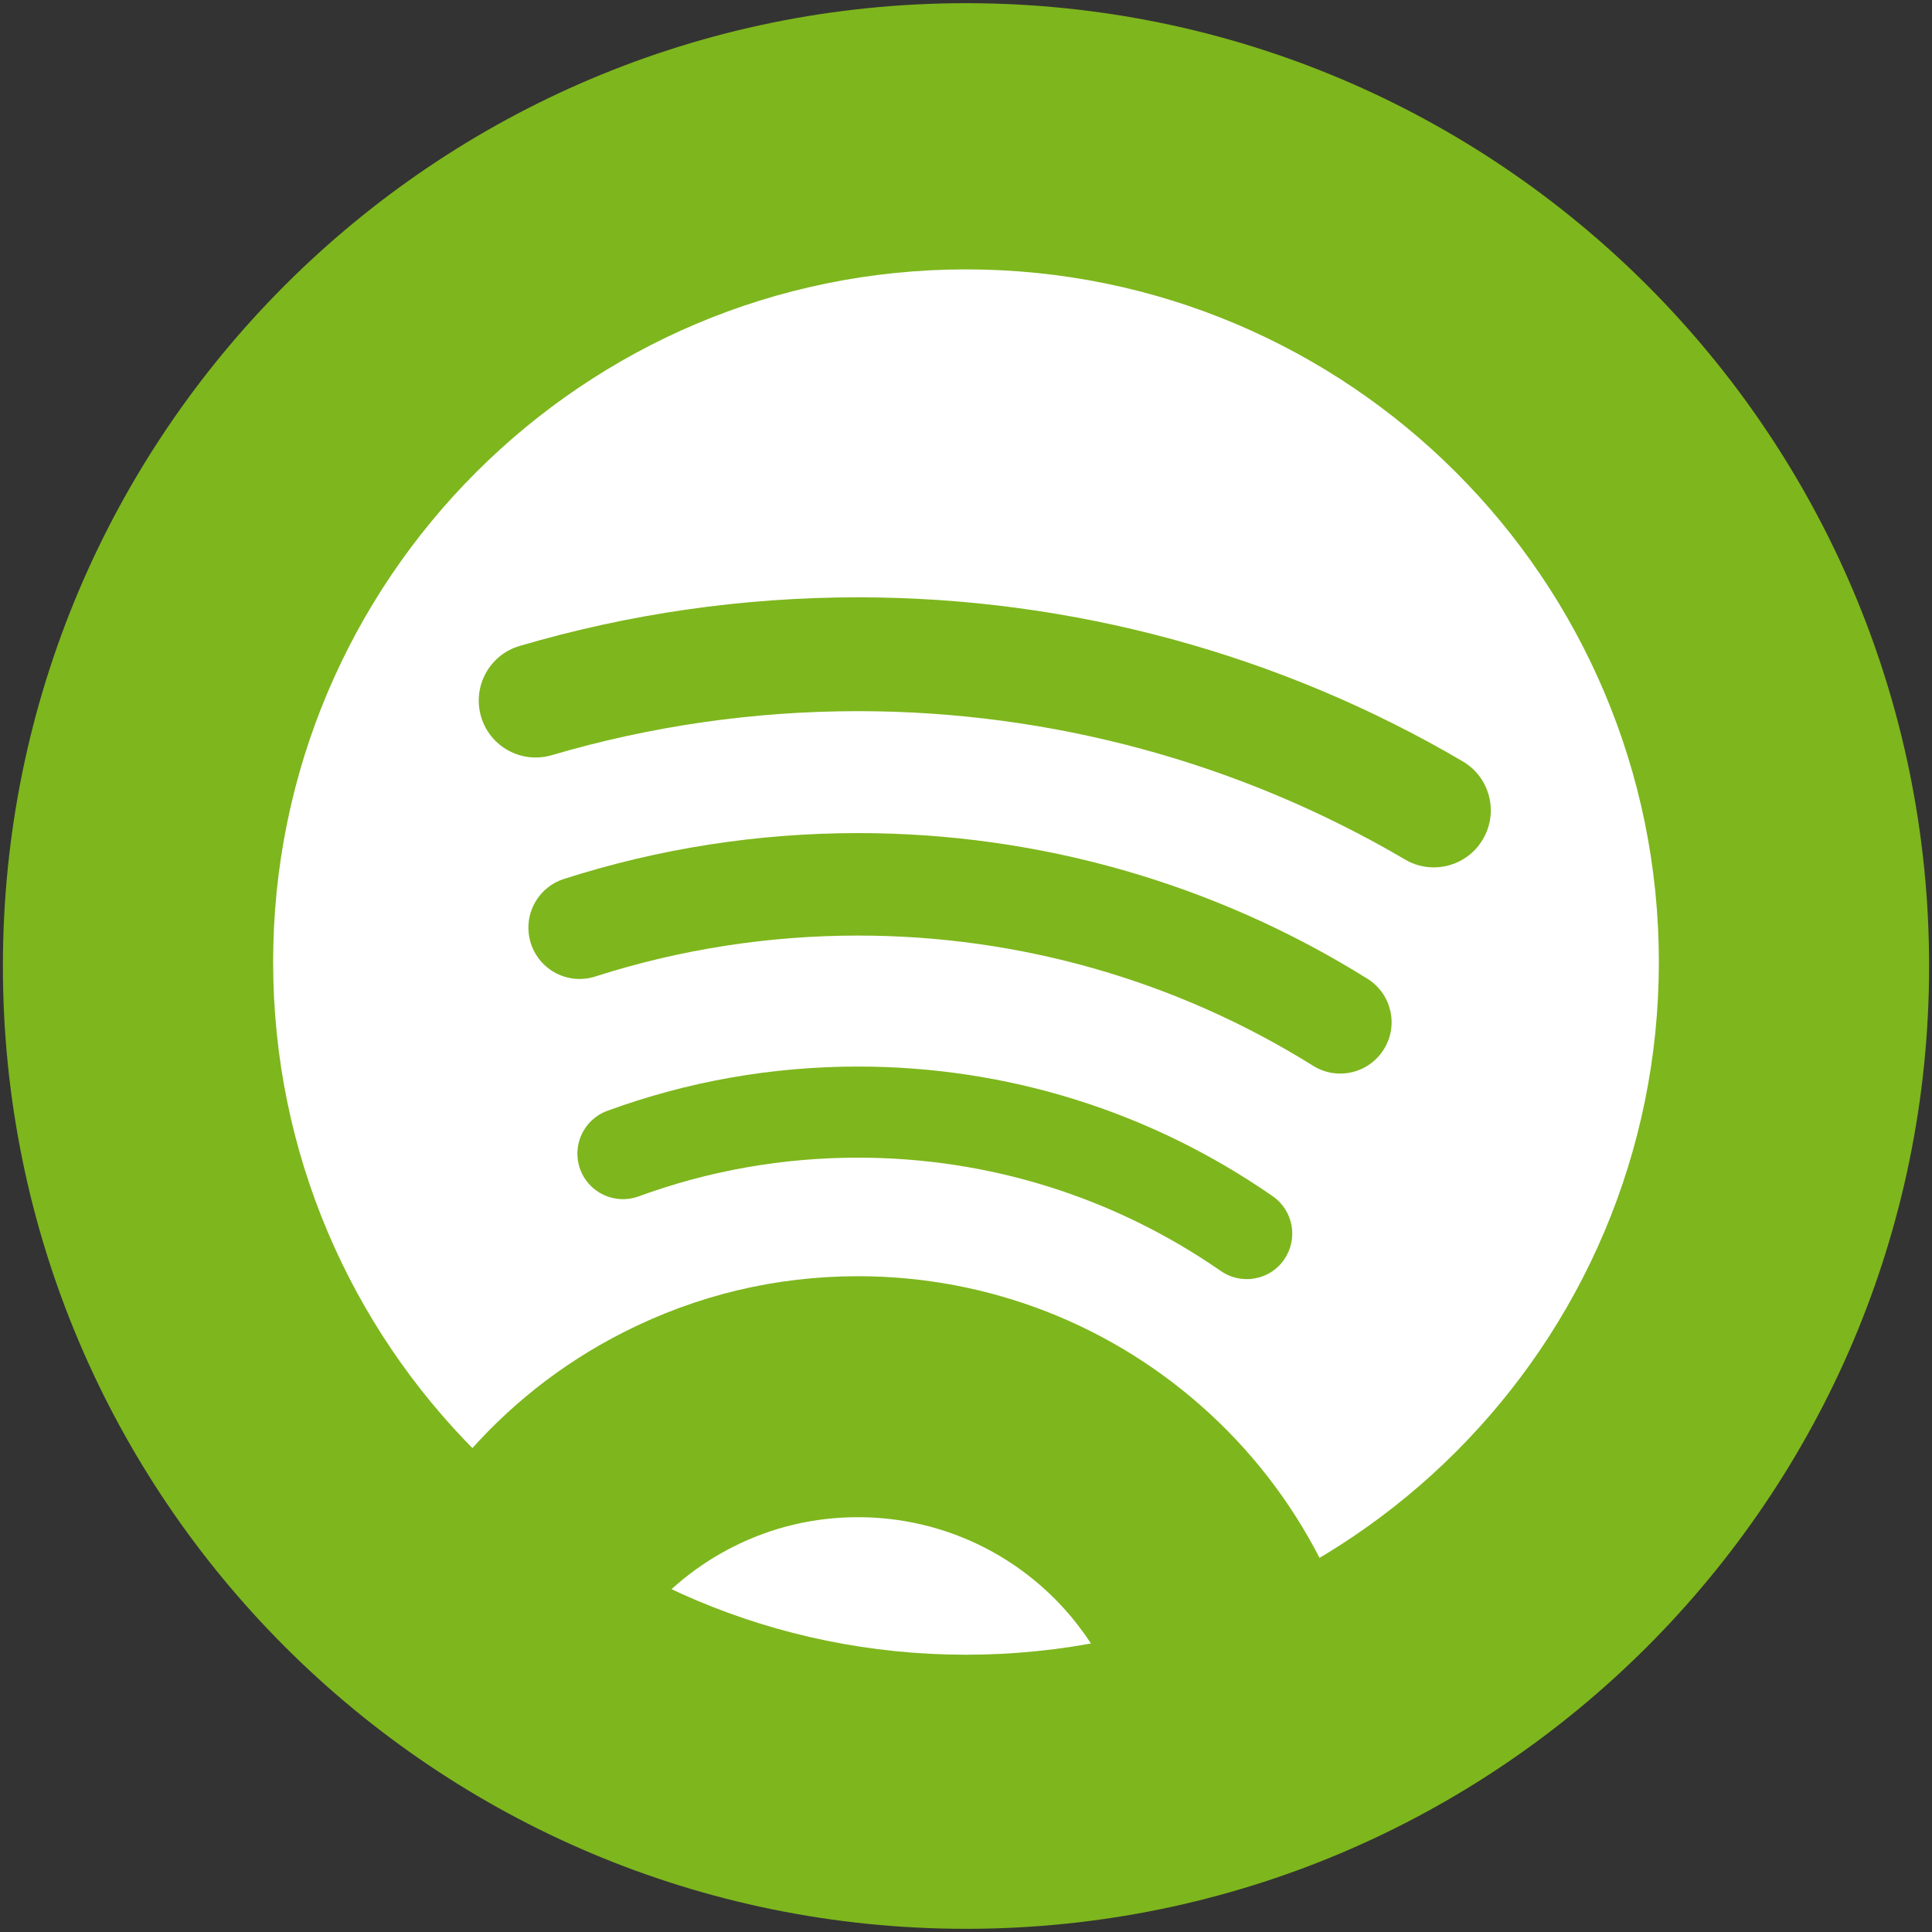 <?xml version="1.0" encoding="utf-8"?>
<!-- Generator: Adobe Illustrator 18.1.1, SVG Export Plug-In . SVG Version: 6.00 Build 0)  -->
<!DOCTYPE svg PUBLIC "-//W3C//DTD SVG 1.1//EN" "http://www.w3.org/Graphics/SVG/1.1/DTD/svg11.dtd">
<svg version="1.1" id="Layer_1" xmlns="http://www.w3.org/2000/svg" xmlns:xlink="http://www.w3.org/1999/xlink" x="0px" y="0px"
	 viewBox="691 -607 2006 2006" enable-background="new 691 -607 2006 2006" xml:space="preserve">
<rect x="691" y="-607" width="2006" height="2006" fill="#333333" stroke="none"/>
<g id="surface1">
	<path fill="#7EB61D" d="M2694,396c0,552.1-447.7,999.7-1000,999.7S694,948.1,694,396s447.7-999.7,1000-999.7S2694-156.1,2694,396z"
		/>
	<path fill="#FFFFFF" d="M2413.4,391.9c0,397.2-322.1,719.2-719.4,719.2S974.6,789,974.6,391.9s322.1-719.2,719.4-719.2
		S2413.4-5.3,2413.4,391.9z"/>
	<path fill="#7EB61D" d="M2179.7,293.6c-10.2,0-20.5-2.6-29.9-8.2c-171.6-100.8-368-154-567.9-154c-108,0-215,15.4-318,45.7
		c-31.4,9.2-64.2-8.7-73.4-40c-9.2-31.3,8.7-64.2,40-73.4c113.8-33.5,232-50.5,351.4-50.5c221,0,438.1,58.9,627.8,170.3
		c28.2,16.5,37.6,52.8,21,80.9C2219.8,283.1,2200,293.6,2179.7,293.6z"/>
	<path fill="#7EB61D" d="M2082.5,507.7c-9.6,0-19.4-2.6-28.1-8.1c-141.5-88.4-304.9-135.2-472.4-135.2
		c-93.1,0-184.9,14.3-272.9,42.5c-28,9-57.9-6.4-66.9-34.4c-9-28,6.4-57.9,34.4-66.9c98.5-31.6,201.3-47.6,305.5-47.6
		c187.5,0,370.4,52.3,528.8,151.3c24.9,15.6,32.5,48.4,16.9,73.3C2117.5,498.9,2100.2,507.7,2082.5,507.7z"/>
	<path fill="#7EB61D" d="M1985.5,721.1c-9.3,0-18.7-2.7-26.9-8.4c-111.1-77-241.4-117.7-376.7-117.7c-78.3,0-154.9,13.5-227.8,40.2
		c-24.5,9-51.7-3.6-60.7-28.1c-9-24.5,3.6-51.7,28.1-60.7c83.3-30.5,170.8-46,260.3-46c154.7,0,303.7,46.5,430.6,134.6
		c21.5,14.9,26.8,44.3,11.9,65.8C2015.3,714,2000.5,721.1,1985.5,721.1z"/>
	<path fill="#7EB61D" d="M1947.1,860.8c-99.8-92-229.5-142.7-365.2-142.7c-85.4,0-167.3,19.6-243.3,58.1
		c-64.8,32.8-121.4,77.7-168.3,133.2c12.7,13.6,25.8,26.7,39.5,39.3l53.5,44.4c33.8,25.3,70,47.6,108,66.6
		c23.2-24.7,50.1-45,80.4-60.4c40.7-20.6,84.5-31,130.2-31c72.7,0,142.1,27.1,195.6,76.4c23.4,21.6,42.8,46.6,58,74.5
		c41.9-8.9,82.5-21.4,121.3-37.3l63.6-29.8c16.3-8.6,32.1-17.9,47.6-27.7C2038.2,962.5,1997.7,907.4,1947.1,860.8z"/>
</g>
</svg>
